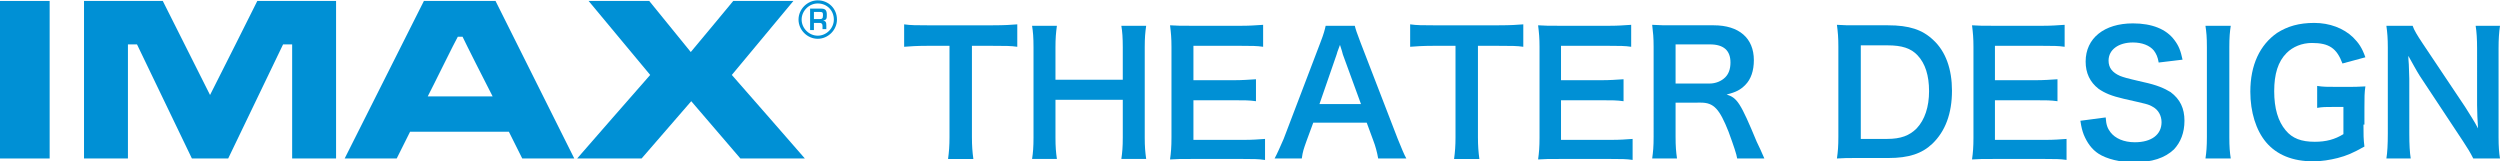<?xml version="1.0" encoding="utf-8"?>
<!-- Generator: Adobe Illustrator 22.1.0, SVG Export Plug-In . SVG Version: 6.00 Build 0)  -->
<!DOCTYPE svg PUBLIC "-//W3C//DTD SVG 1.1//EN" "http://www.w3.org/Graphics/SVG/1.1/DTD/svg11.dtd">
<svg version="1.1" id="レイヤー_1" xmlns="http://www.w3.org/2000/svg" xmlns:xlink="http://www.w3.org/1999/xlink" x="0px"
	 y="0px" width="523.7px" height="33.8px" viewBox="0 0 523.7 33.8" style="enable-background:new 0 0 523.7 33.8;"
	 xml:space="preserve">
<g>
	<path style="fill:#0090D5;" d="M53.9,0.2c0,0-8.5,17-9.9,19.7c-1.4-2.8-9.9-19.7-9.9-19.7H17.6v33h9.2c0,0,0-22.1,0-23.9c0.7,0,1.3,0,1.9,0
		c0.5,1,11.5,23.9,11.5,23.9h7.6c0,0,11-22.9,11.5-23.9c0.5,0,1.1,0,1.9,0c0,1.7,0,23.9,0,23.9h9.2v-33H53.9z"/>
	<path style="fill:#0090D5;" d="M0,0.2v33h10.4v-33H0z"/>
	<path style="fill:#0090D5;" d="M72.2,33.2h10.9c0,0,2.4-4.8,2.8-5.6c1,0,19.6,0,20.7,0c0.4,0.8,2.8,5.6,2.8,5.6h10.9l-16.5-33l-0.6,0H88.8
		L72.2,33.2z M96.9,7.7c0.4,0.9,5.2,10.4,6.3,12.5c-2.2,0-11.3,0-13.6,0c1.1-2.1,5.8-11.7,6.3-12.5C96.2,7.7,96.5,7.7,96.9,7.7z"/>
	<path style="fill:#0090D5;" d="M164.2,0.2h-10.6c0,0-7.7,9.3-8.9,10.7c-1.2-1.5-8.7-10.7-8.7-10.7h-12.7c0,0,11.9,14.3,12.9,15.5
		c-1,1.1-15.3,17.5-15.3,17.5h13.5c0,0,9.2-10.6,10.4-12c1.2,1.4,10.3,12,10.3,12h13.5c0,0-14.3-16.4-15.3-17.5
		c0.9-1.1,12.9-15.5,12.9-15.5H164.2z"/>
	<g>
		<path style="fill:none;stroke:#0090D5;stroke-width:0.651;" d="M171.3,7.8c2,0,3.7-1.7,3.7-3.7c0-2.1-1.6-3.7-3.7-3.7c-2,0-3.7,1.7-3.7,3.7C167.6,6.1,169.3,7.8,171.3,7.8
			z"/>
		<path style="stroke:#000000;stroke-width:0.651;" d="M171.3,4.1"/>
		<path style="fill:#0090D5;stroke:#0090D5;stroke-width:0;" d="M170.5,4.8v1.5h-0.8V1.8h2.2c1,0,1.3,0.3,1.3,1.3c0,0.7,0,1.1-0.8,1.2v0c0.6,0.1,0.7,0.4,0.7,1v0.8h-0.8
			V5.4c0-0.4-0.2-0.6-0.6-0.6H170.5z M171.6,4c0.6,0,0.8-0.1,0.8-0.8c0-0.6-0.1-0.7-0.7-0.7h-1.2V4H171.6z"/>
	</g>
</g>
<g>
	<path style="fill:#0090D5;" d="M203.6,28.7c0,1.9,0.1,3.1,0.3,4.6h-5.3c0.2-1.5,0.3-2.7,0.3-4.6V9.6h-4.7c-2.1,0-3.6,0.1-4.8,0.2V5.1
		c1.3,0.2,2.8,0.2,4.8,0.2H208c2.5,0,3.8-0.1,5.1-0.2v4.7c-1.3-0.2-2.6-0.2-5.1-0.2h-4.4V28.7z"/>
	<path style="fill:#0090D5;" d="M240.1,5.4c-0.2,1.4-0.3,2.5-0.3,4.5v18.9c0,2,0.1,3,0.3,4.5h-5.2c0.2-1.4,0.3-2.5,0.3-4.5v-7.9h-14.1v7.9
		c0,2,0.1,3.1,0.3,4.5h-5.2c0.2-1.3,0.3-2.5,0.3-4.5V9.9c0-2.1-0.1-3.2-0.3-4.5h5.2c-0.2,1.5-0.3,2.6-0.3,4.5v6.8h14.1V9.9
		c0-2-0.1-3.3-0.3-4.5H240.1z"/>
	<path style="fill:#0090D5;" d="M264.9,33.5c-1.3-0.2-2.4-0.2-4.5-0.2h-10.9c-2.1,0-3,0-4.4,0.1c0.2-1.4,0.3-2.6,0.3-4.6V9.8
		c0-1.8-0.1-2.9-0.3-4.5c1.4,0.1,2.3,0.1,4.4,0.1h10.6c1.8,0,2.9-0.1,4.5-0.2v4.6c-1.3-0.2-2.5-0.2-4.5-0.2H250v7.2h8.5
		c1.8,0,3-0.1,4.6-0.2v4.6c-1.4-0.2-2.4-0.2-4.6-0.2h-8.5v8.3h10.5c2,0,3-0.1,4.5-0.2V33.5z"/>
	<path style="fill:#0090D5;" d="M288.7,33.2c-0.2-1.2-0.6-2.7-1-3.7l-1.4-3.8h-11.2l-1.4,3.8c-0.6,1.7-0.8,2.2-1,3.7h-5.7
		c0.5-0.9,1.2-2.5,1.9-4.1l7.7-20.2c0.7-1.8,0.9-2.6,1.1-3.5h6.1c0.2,0.8,0.4,1.4,1.2,3.5l7.8,20.2c0.9,2.2,1.3,3.2,1.8,4.1H288.7z
		 M281.3,11.4c-0.1-0.4-0.2-0.8-0.6-2c-0.6,1.6-0.6,1.6-0.7,2l-3.6,10.4h8.7L281.3,11.4z"/>
	<path style="fill:#0090D5;" d="M309.6,28.7c0,1.9,0.1,3.1,0.3,4.6h-5.3c0.2-1.5,0.3-2.7,0.3-4.6V9.6h-4.7c-2.1,0-3.6,0.1-4.8,0.2V5.1
		c1.3,0.2,2.8,0.2,4.8,0.2H314c2.5,0,3.8-0.1,5.1-0.2v4.7c-1.3-0.2-2.6-0.2-5.1-0.2h-4.4V28.7z"/>
	<path style="fill:#0090D5;" d="M342,33.5c-1.3-0.2-2.4-0.2-4.5-0.2h-10.9c-2.1,0-3,0-4.4,0.1c0.2-1.4,0.3-2.6,0.3-4.6V9.8
		c0-1.8-0.1-2.9-0.3-4.5c1.4,0.1,2.3,0.1,4.4,0.1h10.6c1.8,0,2.9-0.1,4.5-0.2v4.6c-1.3-0.2-2.5-0.2-4.5-0.2H327v7.2h8.5
		c1.8,0,3-0.1,4.6-0.2v4.6c-1.4-0.2-2.4-0.2-4.6-0.2H327v8.3h10.5c2,0,3-0.1,4.5-0.2V33.5z"/>
	<path style="fill:#0090D5;" d="M363.9,33.2c-0.1-0.8-0.7-2.6-1.8-5.6c-1.9-4.8-3.1-6.1-5.8-6.1H351v7.1c0,2.1,0.1,3.2,0.3,4.6h-5.2
		c0.2-1.5,0.3-2.4,0.3-4.6V9.8c0-1.9-0.1-2.9-0.3-4.6c1.5,0.1,2.6,0.1,4.5,0.1h8.4c5.3,0,8.4,2.7,8.4,7.3c0,2.2-0.6,4-1.8,5.2
		c-1,1-1.9,1.5-3.9,2c2.2,0.7,2.9,1.7,6.3,9.9c0.3,0.6,1.2,2.5,1.6,3.5H363.9z M358.1,17.5c1.3,0,2.5-0.5,3.3-1.3
		c0.7-0.7,1.1-1.7,1.1-3.1c0-2.5-1.4-3.8-4.3-3.8H351v8.2H358.1z"/>
	<path style="fill:#0090D5;" d="M385.1,9.8c0-2-0.1-3-0.3-4.6c1.4,0.1,2.2,0.1,4.4,0.1h6.3c4.4,0,7.2,0.9,9.5,3.1c2.6,2.4,3.9,6.1,3.9,10.6
		c0,4.8-1.4,8.5-4.1,11.1c-2.2,2.1-5,3-9.2,3h-6.4c-2.1,0-3,0-4.4,0.1c0.2-1.4,0.3-2.5,0.3-4.6V9.8z M395.3,29.1
		c2.9,0,4.7-0.7,6.2-2.2c1.7-1.8,2.6-4.5,2.6-7.8c0-3.3-0.8-5.8-2.4-7.5c-1.4-1.5-3.3-2.1-6.3-2.1h-5.6v19.6H395.3z"/>
	<path style="fill:#0090D5;" d="M432.9,33.5c-1.3-0.2-2.4-0.2-4.5-0.2h-10.9c-2.1,0-3,0-4.4,0.1c0.2-1.4,0.3-2.6,0.3-4.6V9.8
		c0-1.8-0.1-2.9-0.3-4.5c1.4,0.1,2.3,0.1,4.4,0.1H428c1.8,0,2.9-0.1,4.5-0.2v4.6c-1.3-0.2-2.5-0.2-4.5-0.2h-10.1v7.2h8.5
		c1.8,0,3-0.1,4.6-0.2v4.6c-1.4-0.2-2.4-0.2-4.6-0.2h-8.5v8.3h10.5c2,0,3-0.1,4.5-0.2V33.5z"/>
	<path style="fill:#0090D5;" d="M441.1,24.6c0.1,1.6,0.4,2.3,1,3.1c1,1.3,2.8,2.1,5.1,2.1c3.5,0,5.6-1.6,5.6-4.2c0-1.4-0.7-2.6-1.8-3.2
		c-1-0.6-1.3-0.6-6.1-1.7c-2.6-0.6-4-1.2-5.3-2.1c-1.8-1.4-2.7-3.3-2.7-5.7c0-4.9,3.9-8,9.9-8c4,0,7,1.2,8.7,3.5
		c0.9,1.2,1.3,2.2,1.7,4.1l-5,0.6c-0.2-1.2-0.5-1.8-1-2.5c-0.9-1.1-2.5-1.7-4.4-1.7c-3,0-5.1,1.5-5.1,3.8c0,1.5,0.8,2.5,2.4,3.2
		c0.8,0.3,1,0.4,4.9,1.3c2.8,0.6,4.4,1.3,5.7,2.1c2,1.5,2.9,3.4,2.9,6c0,2.5-0.8,4.5-2.2,6c-1.9,1.8-4.6,2.7-8.4,2.7
		c-2.9,0-5.7-0.7-7.4-1.8c-1.4-0.9-2.4-2.3-3.1-4c-0.3-0.8-0.5-1.5-0.7-2.9L441.1,24.6z"/>
	<path style="fill:#0090D5;" d="M467.3,5.4c-0.2,1.3-0.3,2.4-0.3,4.5v18.8c0,2.1,0.1,3.2,0.3,4.5H462c0.2-1.3,0.3-2.5,0.3-4.5V9.9
		c0-2.2-0.1-3.1-0.3-4.5H467.3z"/>
	<path style="fill:#0090D5;" d="M495.1,26.1c0,2.1,0,3,0.2,4.6c-2.5,1.4-3.7,1.9-5.6,2.4c-1.6,0.4-3.4,0.7-5.1,0.7c-4.4,0-7.7-1.4-9.9-4
		c-2.1-2.5-3.3-6.3-3.3-10.6c0-5.6,2-9.8,5.6-12.3c2.2-1.4,4.6-2.1,7.8-2.1c3.2,0,6.1,1.1,8.1,3c1.2,1.2,1.9,2.2,2.6,4.2l-4.8,1.3
		c-1.2-3.2-2.8-4.3-6.4-4.3c-2.1,0-4,0.8-5.3,2.1c-1.8,1.8-2.6,4.4-2.6,8c0,3.6,0.8,6.3,2.4,8.2c1.4,1.7,3.3,2.4,6.1,2.4
		c2.4,0,4.2-0.5,6-1.6v-5.7h-1.9c-1.8,0-2.5,0-3.6,0.2V18c1.3,0.2,2,0.2,4.2,0.2h1.8c1.6,0,2.6,0,4.1-0.1c-0.2,1.3-0.2,2.4-0.2,4.3
		V26.1z"/>
	<path style="fill:#0090D5;" d="M518.1,33.2c-0.6-1.2-1.2-2.2-2.2-3.7l-9-13.6c-0.7-1.1-1.5-2.6-2.4-4.2c0,0.5,0,0.5,0.1,1.8
		c0,0.7,0.1,2.2,0.1,3V28c0,2.3,0.1,4,0.3,5.2h-5.1c0.2-1.2,0.3-2.9,0.3-5.3V9.9c0-1.8-0.1-3.1-0.3-4.5h5.5c0.3,0.9,0.9,1.9,2.1,3.7
		l8.9,13.3c0.8,1.3,2,3.1,2.7,4.5c-0.1-1.4-0.2-3.5-0.2-4.9V10.2c0-2.1-0.1-3.5-0.3-4.8h5.1c-0.2,1.4-0.3,2.7-0.3,4.8v18.5
		c0,2,0.1,3.3,0.3,4.5H518.1z"/>
</g>
</svg>
